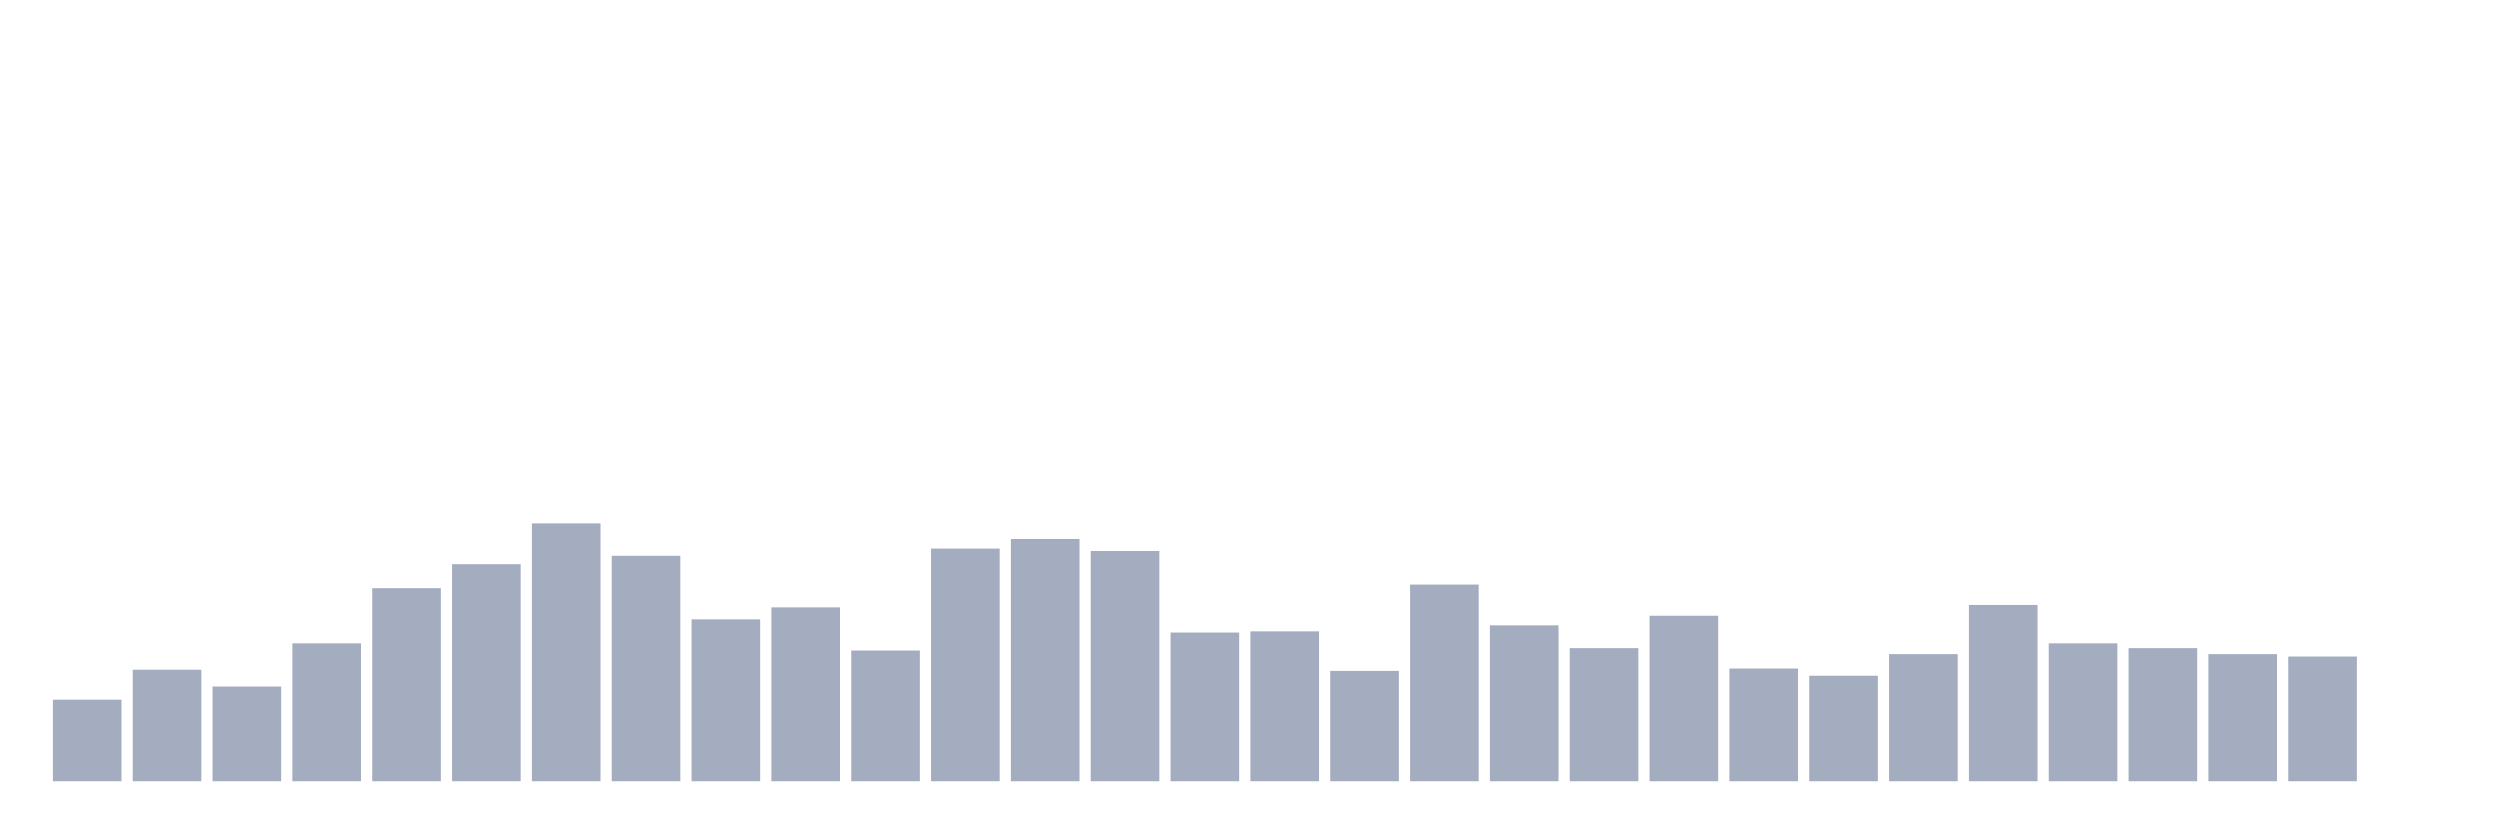 <svg xmlns="http://www.w3.org/2000/svg" viewBox="0 0 480 160"><g transform="translate(10,10)"><rect class="bar" x="0.153" width="13.175" y="124.342" height="15.658" fill="rgb(164,173,192)"></rect><rect class="bar" x="15.482" width="13.175" y="118.586" height="21.414" fill="rgb(164,173,192)"></rect><rect class="bar" x="30.81" width="13.175" y="121.809" height="18.191" fill="rgb(164,173,192)"></rect><rect class="bar" x="46.138" width="13.175" y="113.52" height="26.48" fill="rgb(164,173,192)"></rect><rect class="bar" x="61.466" width="13.175" y="102.928" height="37.072" fill="rgb(164,173,192)"></rect><rect class="bar" x="76.794" width="13.175" y="98.322" height="41.678" fill="rgb(164,173,192)"></rect><rect class="bar" x="92.123" width="13.175" y="90.493" height="49.507" fill="rgb(164,173,192)"></rect><rect class="bar" x="107.451" width="13.175" y="96.711" height="43.289" fill="rgb(164,173,192)"></rect><rect class="bar" x="122.779" width="13.175" y="108.914" height="31.086" fill="rgb(164,173,192)"></rect><rect class="bar" x="138.107" width="13.175" y="106.612" height="33.388" fill="rgb(164,173,192)"></rect><rect class="bar" x="153.436" width="13.175" y="114.901" height="25.099" fill="rgb(164,173,192)"></rect><rect class="bar" x="168.764" width="13.175" y="95.329" height="44.671" fill="rgb(164,173,192)"></rect><rect class="bar" x="184.092" width="13.175" y="93.487" height="46.513" fill="rgb(164,173,192)"></rect><rect class="bar" x="199.42" width="13.175" y="95.789" height="44.211" fill="rgb(164,173,192)"></rect><rect class="bar" x="214.748" width="13.175" y="111.447" height="28.553" fill="rgb(164,173,192)"></rect><rect class="bar" x="230.077" width="13.175" y="111.217" height="28.783" fill="rgb(164,173,192)"></rect><rect class="bar" x="245.405" width="13.175" y="118.816" height="21.184" fill="rgb(164,173,192)"></rect><rect class="bar" x="260.733" width="13.175" y="102.237" height="37.763" fill="rgb(164,173,192)"></rect><rect class="bar" x="276.061" width="13.175" y="110.066" height="29.934" fill="rgb(164,173,192)"></rect><rect class="bar" x="291.39" width="13.175" y="114.441" height="25.559" fill="rgb(164,173,192)"></rect><rect class="bar" x="306.718" width="13.175" y="108.224" height="31.776" fill="rgb(164,173,192)"></rect><rect class="bar" x="322.046" width="13.175" y="118.355" height="21.645" fill="rgb(164,173,192)"></rect><rect class="bar" x="337.374" width="13.175" y="119.737" height="20.263" fill="rgb(164,173,192)"></rect><rect class="bar" x="352.702" width="13.175" y="115.592" height="24.408" fill="rgb(164,173,192)"></rect><rect class="bar" x="368.031" width="13.175" y="106.151" height="33.849" fill="rgb(164,173,192)"></rect><rect class="bar" x="383.359" width="13.175" y="113.52" height="26.48" fill="rgb(164,173,192)"></rect><rect class="bar" x="398.687" width="13.175" y="114.441" height="25.559" fill="rgb(164,173,192)"></rect><rect class="bar" x="414.015" width="13.175" y="115.592" height="24.408" fill="rgb(164,173,192)"></rect><rect class="bar" x="429.344" width="13.175" y="116.053" height="23.947" fill="rgb(164,173,192)"></rect><rect class="bar" x="444.672" width="13.175" y="140" height="0" fill="rgb(164,173,192)"></rect></g></svg>